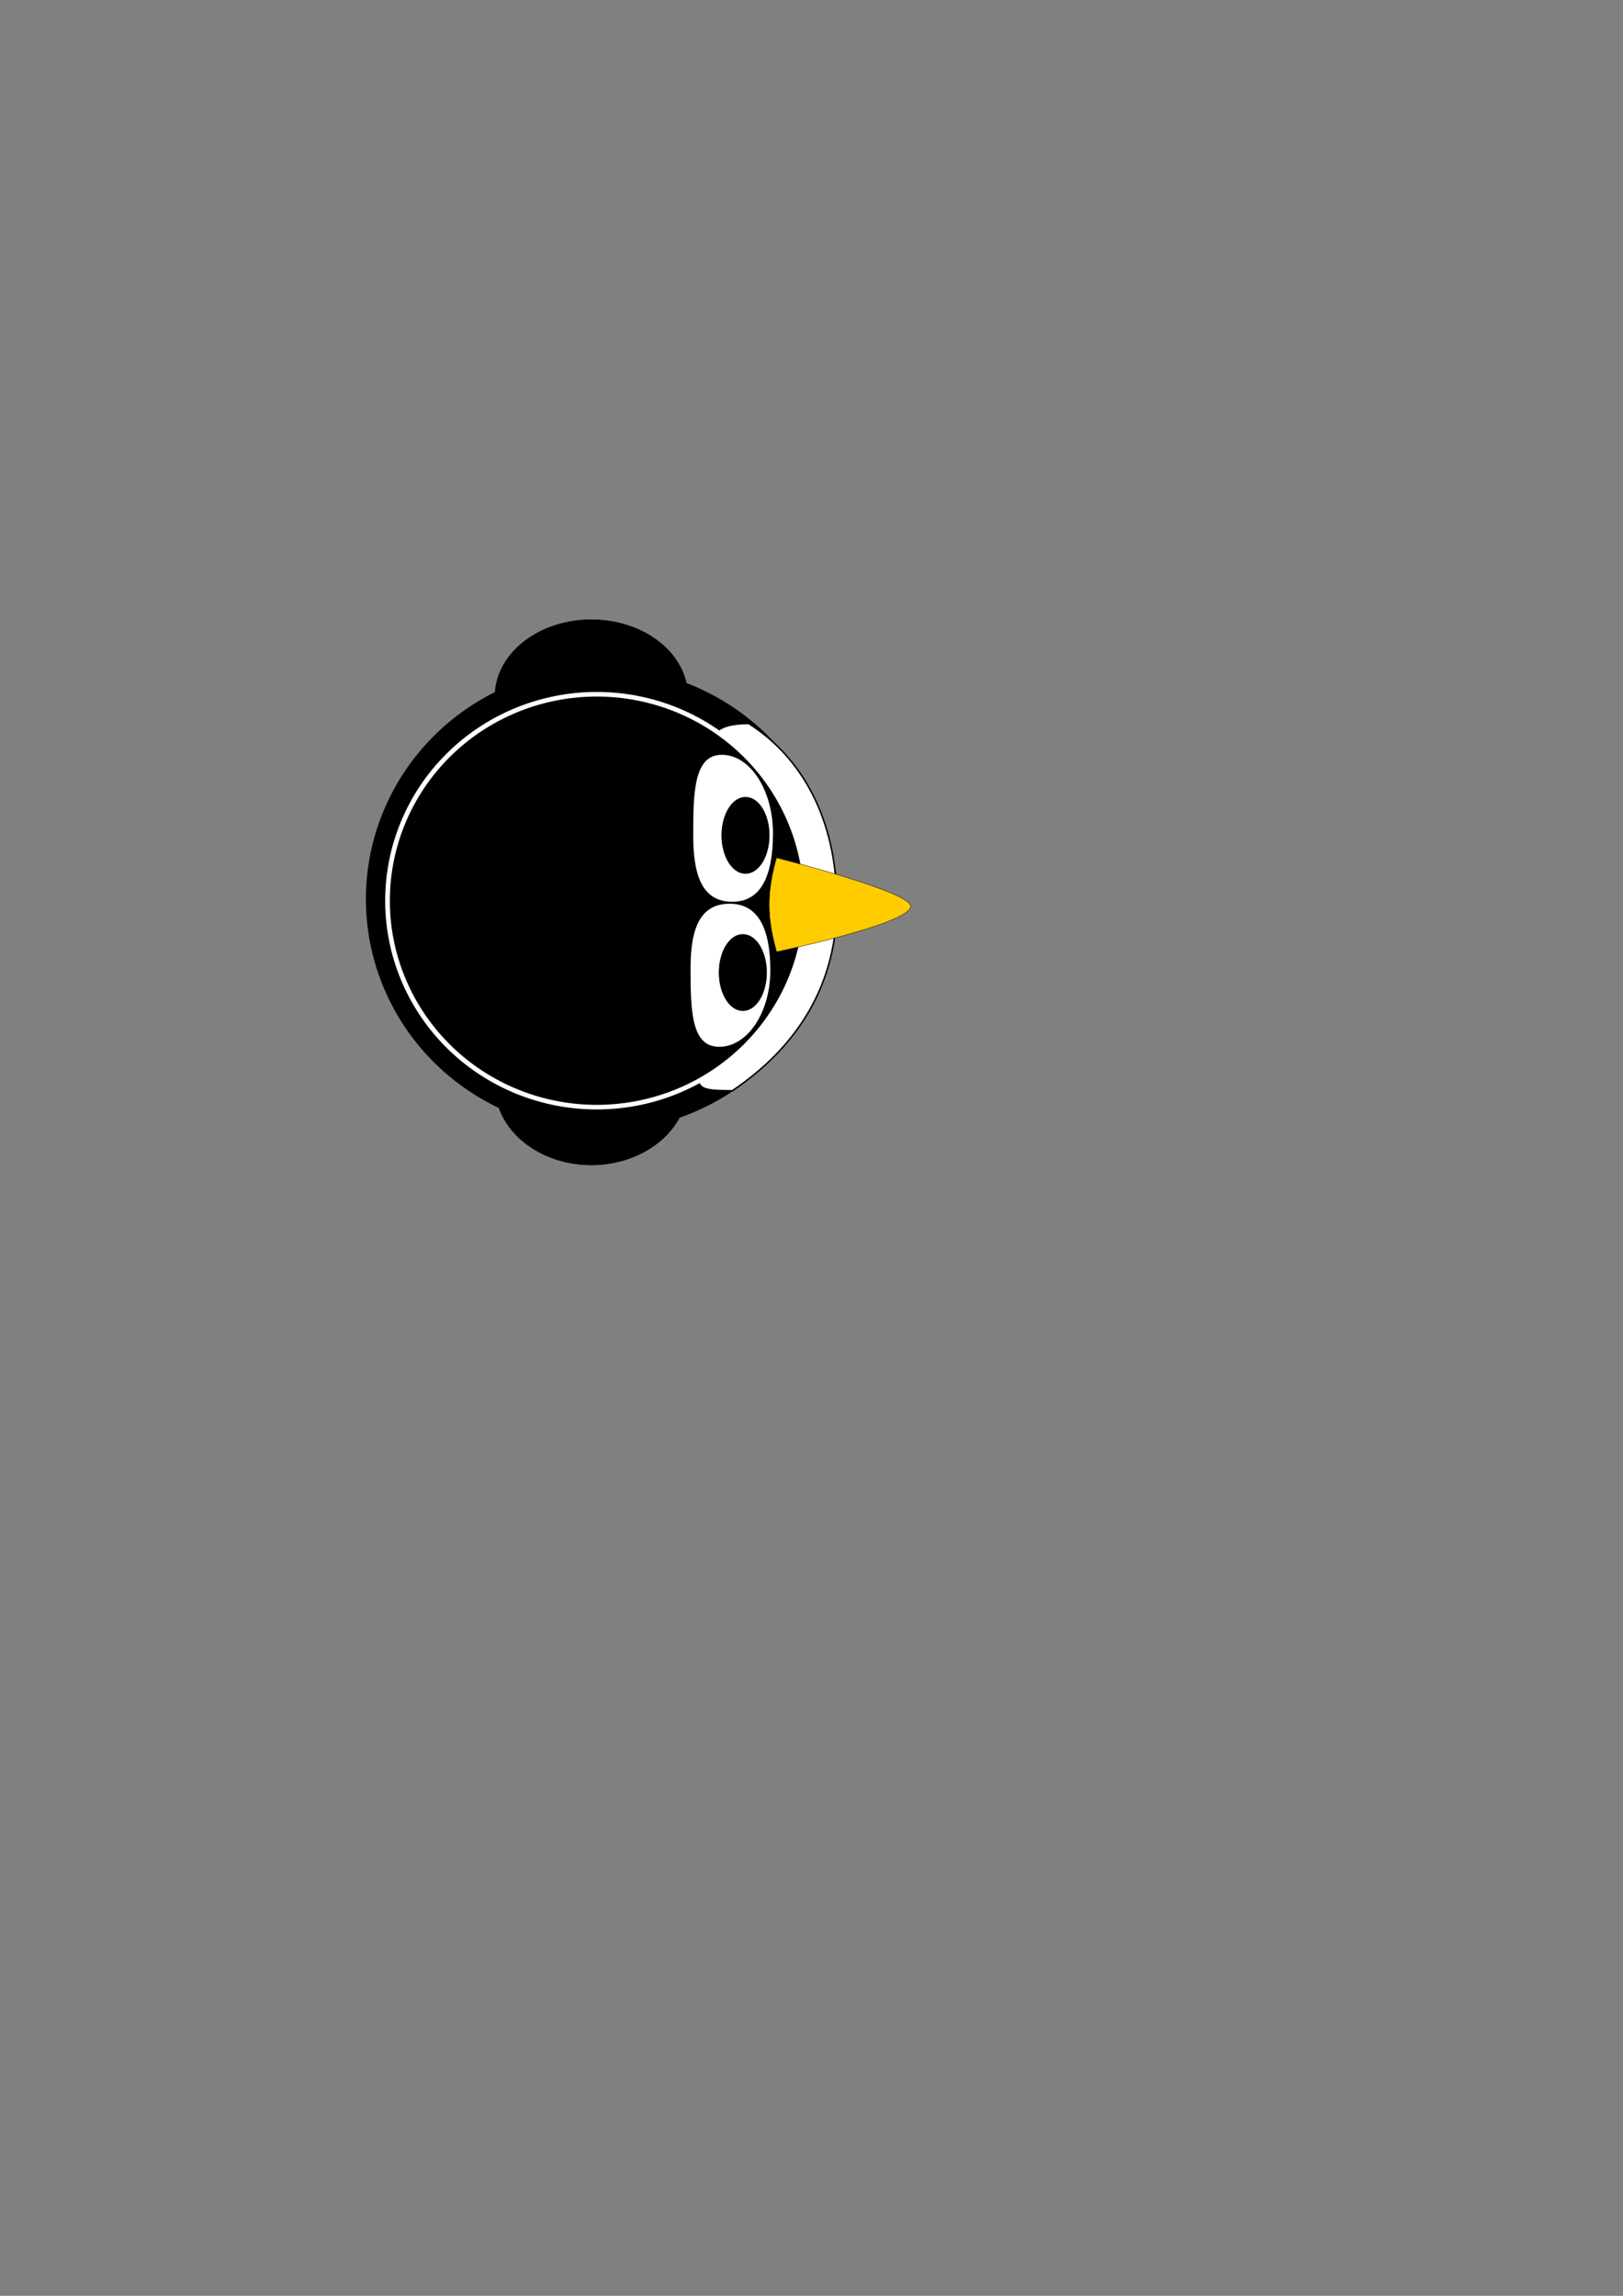 <?xml version="1.0" encoding="UTF-8" standalone="no"?>
<!-- Created with Inkscape (http://www.inkscape.org/) -->

<svg
   xmlns:dc="http://purl.org/dc/elements/1.1/"
   xmlns:cc="http://creativecommons.org/ns#"
   xmlns:rdf="http://www.w3.org/1999/02/22-rdf-syntax-ns#"
   xmlns:svg="http://www.w3.org/2000/svg"
   xmlns="http://www.w3.org/2000/svg"
   xmlns:sodipodi="http://sodipodi.sourceforge.net/DTD/sodipodi-0.dtd"
   xmlns:inkscape="http://www.inkscape.org/namespaces/inkscape"
   width="744.094"
   height="1052.362"
   id="svg2"
   version="1.1"
   inkscape:version="0.47pre4 r22446"
   sodipodi:docname="pynguin.svg">
  <rect width="100%" height="100%" fill="#808080" stroke="none"/>
  <defs
     id="defs4">
    <inkscape:perspective
       sodipodi:type="inkscape:persp3d"
       inkscape:vp_x="0 : 526.18109 : 1"
       inkscape:vp_y="0 : 1000 : 0"
       inkscape:vp_z="744.09448 : 526.18109 : 1"
       inkscape:persp3d-origin="372.04724 : 350.78739 : 1"
       id="perspective10" />
  </defs>
  <sodipodi:namedview
     id="base"
     pagecolor="#ffffff"
     bordercolor="#666666"
     borderopacity="1.0"
     inkscape:pageopacity="0.0"
     inkscape:pageshadow="2"
     inkscape:zoom="1.4"
     inkscape:cx="288.35196"
     inkscape:cy="637.98896"
     inkscape:document-units="px"
     inkscape:current-layer="layer1"
     showgrid="false"
     inkscape:window-width="1106"
     inkscape:window-height="990"
     inkscape:window-x="409"
     inkscape:window-y="0"
     inkscape:window-maximized="0" />
  <g
     inkscape:label="Layer 1"
     inkscape:groupmode="layer"
     id="layer1">
    <g
       id="pynguin"
       inkscape:label="#g2864"
       transform="matrix(0,0.939,-0.952,0,674.23,128.415)"
       inkscape:transform-center-x="-15.000293">
      <path
         sodipodi:type="arc"
         style="color:#000000;fill:#000000;fill-opacity:1;fill-rule:nonzero;stroke:#000000;stroke-width:0.731px;stroke-linecap:butt;stroke-linejoin:miter;stroke-miterlimit:4;stroke-opacity:1;stroke-dasharray:none;stroke-dashoffset:0;marker:none;visibility:visible;display:inline;overflow:visible;enable-background:accumulate"
         id="path2844"
         sodipodi:cx="301.42856"
         sodipodi:cy="419.50504"
         sodipodi:rx="112.85714"
         sodipodi:ry="112.85714"
         d="m 414.286,419.505 a 112.857,112.857 0 1 1 -225.714,0 112.857,112.857 0 1 1 225.714,0 z"
         transform="translate(0.714,-0.714)" />
      <path
         d="m 414.286,419.505 a 112.857,112.857 0 1 1 -225.714,0 112.857,112.857 0 1 1 225.714,0 z"
         sodipodi:ry="112.85714"
         sodipodi:rx="112.85714"
         sodipodi:cy="419.50504"
         sodipodi:cx="301.42856"
         id="path2831"
         style="color:#000000;fill:#000000;fill-opacity:1;fill-rule:nonzero;stroke:#000000;stroke-width:0.731px;stroke-linecap:butt;stroke-linejoin:miter;stroke-miterlimit:4;stroke-opacity:1;stroke-dasharray:none;stroke-dashoffset:0;marker:none;visibility:visible;display:inline;overflow:visible;enable-background:accumulate"
         sodipodi:type="arc"
         transform="matrix(0.345,0,0,0.411,288.986,251.016)" />
      <path
         transform="matrix(0.332,0,0,0.411,103.153,251.006)"
         sodipodi:type="arc"
         style="color:#000000;fill:#000000;fill-opacity:1;fill-rule:nonzero;stroke:#000000;stroke-width:0.731px;stroke-linecap:butt;stroke-linejoin:miter;stroke-miterlimit:4;stroke-opacity:1;stroke-dasharray:none;stroke-dashoffset:0;marker:none;visibility:visible;display:inline;overflow:visible;enable-background:accumulate"
         id="path2829"
         sodipodi:cx="301.42856"
         sodipodi:cy="419.50504"
         sodipodi:rx="112.85714"
         sodipodi:ry="112.85714"
         d="m 414.286,419.505 a 112.857,112.857 0 1 1 -225.714,0 112.857,112.857 0 1 1 225.714,0 z" />
      <path
         sodipodi:nodetypes="csczc"
         id="path2861"
         d="m 395.714,355.576 c 0,31.756 -4.109,7.5 -81.429,7.5 -77.32,0 -97.63,16.689 -97.857,-15.357 14.286,-22.471 41.971,-41.541 85,-42.5 43.029,-0.959 73.571,20.029 94.286,50.357 z"
         style="color:#000000;fill:#ffffff;fill-opacity:1;fill-rule:nonzero;stroke:#000000;stroke-width:0.731px;stroke-linecap:butt;stroke-linejoin:miter;stroke-miterlimit:4;stroke-opacity:1;stroke-dashoffset:0;marker:none;visibility:visible;display:inline;overflow:visible;enable-background:accumulate" />
      <g
         transform="matrix(0.893,0,0,0.893,33.756,46.205)"
         id="g2853">
        <path
           sodipodi:type="arc"
           style="color:#000000;fill:#000000;fill-opacity:1;fill-rule:nonzero;stroke:#ffffff;stroke-width:2.523;stroke-linecap:butt;stroke-linejoin:miter;stroke-miterlimit:4;stroke-opacity:1;stroke-dasharray:none;stroke-dashoffset:0;marker:none;visibility:visible;display:inline;overflow:visible;enable-background:accumulate"
           id="path2816"
           sodipodi:cx="301.42856"
           sodipodi:cy="419.50504"
           sodipodi:rx="112.85714"
           sodipodi:ry="112.85714"
           d="m 414.286,419.505 a 112.857,112.857 0 1 1 -225.714,0 112.857,112.857 0 1 1 225.714,0 z" />
        <path
           style="color:#000000;fill:#ffcc00;fill-opacity:1;fill-rule:nonzero;stroke:#000000;stroke-width:0.206px;stroke-linecap:butt;stroke-linejoin:miter;stroke-miterlimit:4;stroke-opacity:1;stroke-dashoffset:0;marker:none;visibility:visible;display:inline;overflow:visible;enable-background:accumulate"
           d="m 329.367,322.521 c -18.183,5.051 -31.699,5.597 -51.397,0.042 0,0 18.485,-72.336 26.486,-72.336 9.601,0 24.911,72.294 24.911,72.294 z"
           id="path2818"
           sodipodi:nodetypes="cccc" />
        <path
           style="color:#000000;fill:#ffffff;fill-opacity:1;fill-rule:nonzero;stroke:#000000;stroke-width:0.607px;stroke-linecap:butt;stroke-linejoin:miter;stroke-miterlimit:4;stroke-opacity:1;stroke-dashoffset:0;marker:none;visibility:visible;display:inline;overflow:visible;enable-background:accumulate"
           d="m 302.306,346.353 c 0,15.401 -12.502,21.455 -36.364,21.455 -23.862,0 -44.575,-0.338 -44.575,-15.739 0,-15.401 19.344,-27.885 43.206,-27.885 23.862,0 37.733,6.769 37.733,22.169 z"
           id="path2821"
           sodipodi:nodetypes="csssc" />
        <path
           sodipodi:type="arc"
           style="color:#000000;fill:#000000;fill-opacity:1;fill-rule:nonzero;stroke:#000000;stroke-width:0.731px;stroke-linecap:butt;stroke-linejoin:miter;stroke-miterlimit:4;stroke-opacity:1;stroke-dasharray:none;stroke-dashoffset:0;marker:none;visibility:visible;display:inline;overflow:visible;enable-background:accumulate"
           id="path2825"
           sodipodi:cx="-430"
           sodipodi:cy="845.2193"
           sodipodi:rx="24.285715"
           sodipodi:ry="24.285715"
           d="m -405.714,845.219 a 24.286,24.286 0 1 1 -48.571,0 24.286,24.286 0 1 1 48.571,0 z"
           transform="matrix(0.851,0,0,0.522,631.638,-101.899)" />
        <path
           sodipodi:nodetypes="csssc"
           id="path2834"
           d="m 302.791,347.782 c 0,15.404 12.172,21.459 35.405,21.459 23.233,0 43.399,-0.338 43.399,-15.742 0,-15.403 -18.834,-27.89 -42.067,-27.89 -23.233,0 -36.738,6.77 -36.738,22.173 z"
           style="color:#000000;fill:#ffffff;fill-opacity:1;fill-rule:nonzero;stroke:#000000;stroke-width:0.599px;stroke-linecap:butt;stroke-linejoin:miter;stroke-miterlimit:4;stroke-opacity:1;stroke-dashoffset:0;marker:none;visibility:visible;display:inline;overflow:visible;enable-background:accumulate" />
        <path
           transform="matrix(0.851,0,0,0.522,706.626,-100.47)"
           d="m -405.714,845.219 a 24.286,24.286 0 1 1 -48.571,0 24.286,24.286 0 1 1 48.571,0 z"
           sodipodi:ry="24.285715"
           sodipodi:rx="24.285715"
           sodipodi:cy="845.2193"
           sodipodi:cx="-430"
           id="path2827"
           style="color:#000000;fill:#000000;fill-opacity:1;fill-rule:nonzero;stroke:#000000;stroke-width:0.731px;stroke-linecap:butt;stroke-linejoin:miter;stroke-miterlimit:4;stroke-opacity:1;stroke-dasharray:none;stroke-dashoffset:0;marker:none;visibility:visible;display:inline;overflow:visible;enable-background:accumulate"
           sodipodi:type="arc" />
      </g>
    </g>
  </g>
</svg>

